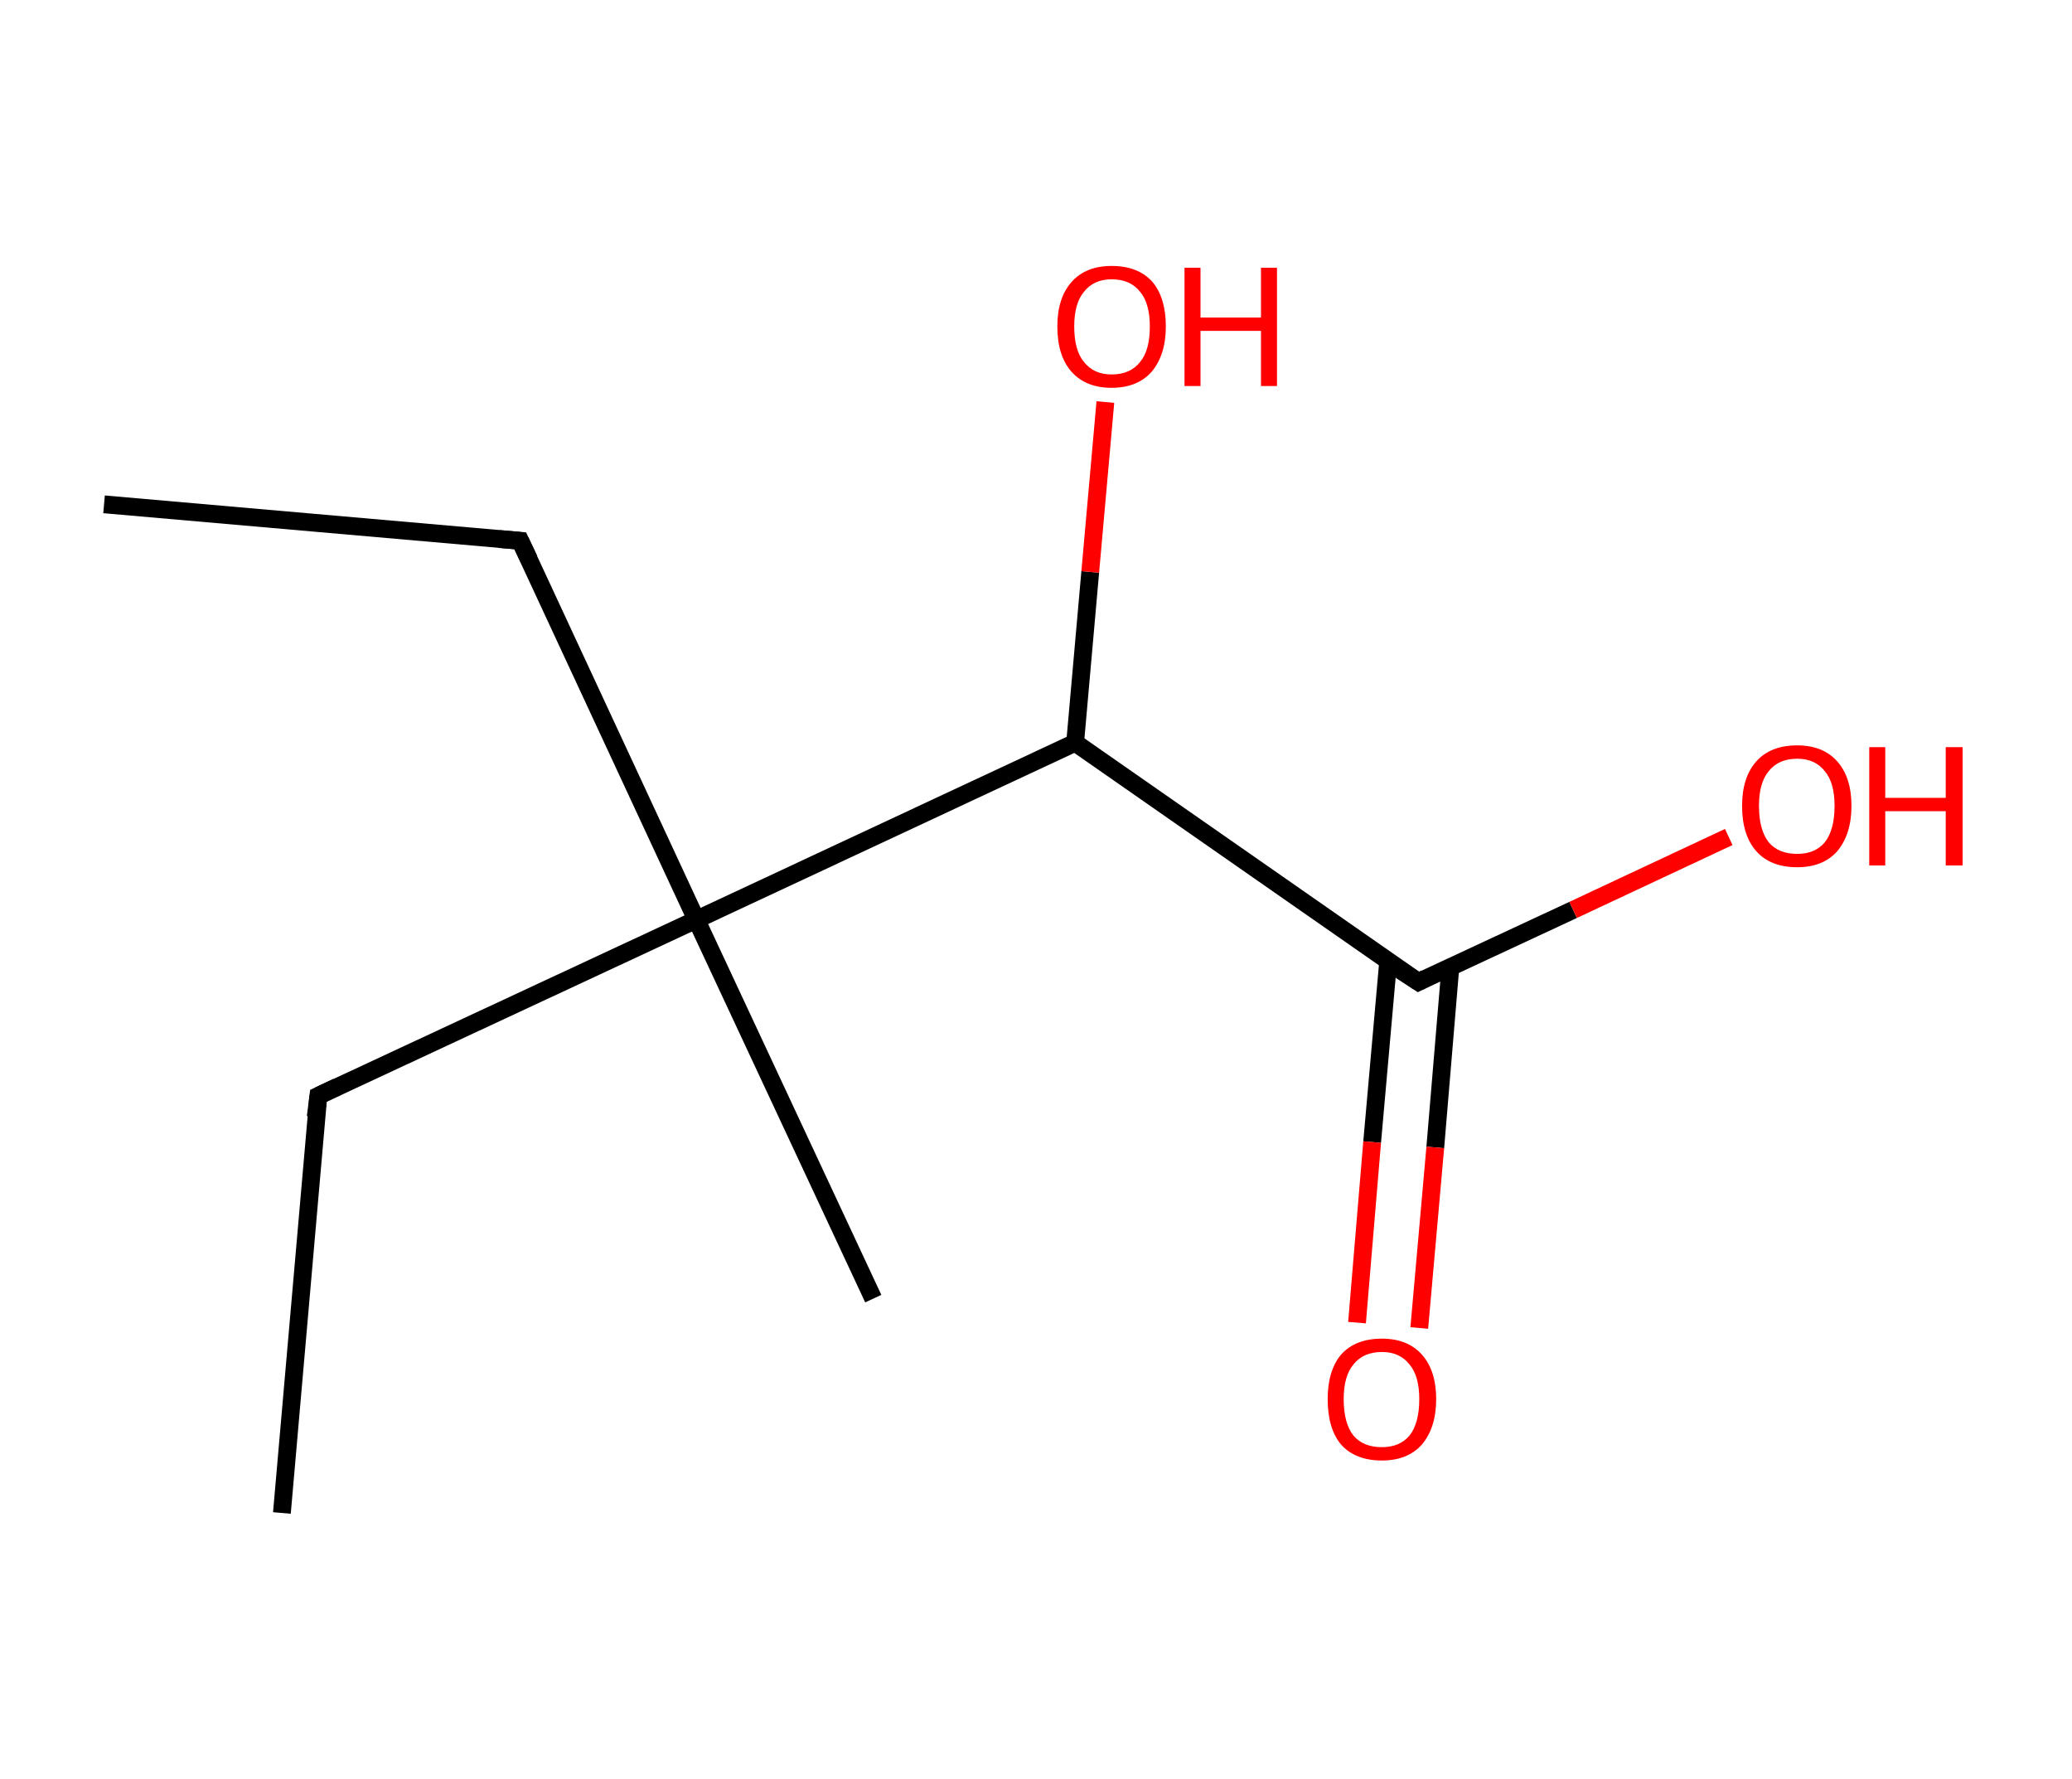 <?xml version='1.0' encoding='ASCII' standalone='yes'?>
<svg xmlns="http://www.w3.org/2000/svg" xmlns:rdkit="http://www.rdkit.org/xml" xmlns:xlink="http://www.w3.org/1999/xlink" version="1.1" baseProfile="full" xml:space="preserve" width="233px" height="200px" viewBox="0 0 233 200">
<!-- END OF HEADER -->
<rect style="opacity:1.0;fill:#FFFFFF;stroke:none" width="233.0" height="200.0" x="0.0" y="0.0"> </rect>
<path class="bond-0 atom-0 atom-1" d="M 11.7,56.7 L 58.5,60.8" style="fill:none;fill-rule:evenodd;stroke:#000000;stroke-width:2.0px;stroke-linecap:butt;stroke-linejoin:miter;stroke-opacity:1"/>
<path class="bond-1 atom-1 atom-2" d="M 58.5,60.8 L 78.3,103.4" style="fill:none;fill-rule:evenodd;stroke:#000000;stroke-width:2.0px;stroke-linecap:butt;stroke-linejoin:miter;stroke-opacity:1"/>
<path class="bond-2 atom-2 atom-3" d="M 78.3,103.4 L 98.2,146.0" style="fill:none;fill-rule:evenodd;stroke:#000000;stroke-width:2.0px;stroke-linecap:butt;stroke-linejoin:miter;stroke-opacity:1"/>
<path class="bond-3 atom-2 atom-4" d="M 78.3,103.4 L 35.8,123.2" style="fill:none;fill-rule:evenodd;stroke:#000000;stroke-width:2.0px;stroke-linecap:butt;stroke-linejoin:miter;stroke-opacity:1"/>
<path class="bond-4 atom-4 atom-5" d="M 35.8,123.2 L 31.7,170.1" style="fill:none;fill-rule:evenodd;stroke:#000000;stroke-width:2.0px;stroke-linecap:butt;stroke-linejoin:miter;stroke-opacity:1"/>
<path class="bond-5 atom-2 atom-6" d="M 78.3,103.4 L 120.9,83.5" style="fill:none;fill-rule:evenodd;stroke:#000000;stroke-width:2.0px;stroke-linecap:butt;stroke-linejoin:miter;stroke-opacity:1"/>
<path class="bond-6 atom-6 atom-7" d="M 120.9,83.5 L 122.6,64.3" style="fill:none;fill-rule:evenodd;stroke:#000000;stroke-width:2.0px;stroke-linecap:butt;stroke-linejoin:miter;stroke-opacity:1"/>
<path class="bond-6 atom-6 atom-7" d="M 122.6,64.3 L 124.3,45.2" style="fill:none;fill-rule:evenodd;stroke:#FF0000;stroke-width:2.0px;stroke-linecap:butt;stroke-linejoin:miter;stroke-opacity:1"/>
<path class="bond-7 atom-6 atom-8" d="M 120.9,83.5 L 159.5,110.4" style="fill:none;fill-rule:evenodd;stroke:#000000;stroke-width:2.0px;stroke-linecap:butt;stroke-linejoin:miter;stroke-opacity:1"/>
<path class="bond-8 atom-8 atom-9" d="M 156.1,108.1 L 154.3,128.4" style="fill:none;fill-rule:evenodd;stroke:#000000;stroke-width:2.0px;stroke-linecap:butt;stroke-linejoin:miter;stroke-opacity:1"/>
<path class="bond-8 atom-8 atom-9" d="M 154.3,128.4 L 152.6,148.7" style="fill:none;fill-rule:evenodd;stroke:#FF0000;stroke-width:2.0px;stroke-linecap:butt;stroke-linejoin:miter;stroke-opacity:1"/>
<path class="bond-8 atom-8 atom-9" d="M 163.1,108.7 L 161.4,129.0" style="fill:none;fill-rule:evenodd;stroke:#000000;stroke-width:2.0px;stroke-linecap:butt;stroke-linejoin:miter;stroke-opacity:1"/>
<path class="bond-8 atom-8 atom-9" d="M 161.4,129.0 L 159.6,149.3" style="fill:none;fill-rule:evenodd;stroke:#FF0000;stroke-width:2.0px;stroke-linecap:butt;stroke-linejoin:miter;stroke-opacity:1"/>
<path class="bond-9 atom-8 atom-10" d="M 159.5,110.4 L 176.9,102.3" style="fill:none;fill-rule:evenodd;stroke:#000000;stroke-width:2.0px;stroke-linecap:butt;stroke-linejoin:miter;stroke-opacity:1"/>
<path class="bond-9 atom-8 atom-10" d="M 176.9,102.3 L 194.4,94.1" style="fill:none;fill-rule:evenodd;stroke:#FF0000;stroke-width:2.0px;stroke-linecap:butt;stroke-linejoin:miter;stroke-opacity:1"/>
<path d="M 56.1,60.6 L 58.5,60.8 L 59.5,62.9" style="fill:none;stroke:#000000;stroke-width:2.0px;stroke-linecap:butt;stroke-linejoin:miter;stroke-opacity:1;"/>
<path d="M 37.9,122.2 L 35.8,123.2 L 35.5,125.6" style="fill:none;stroke:#000000;stroke-width:2.0px;stroke-linecap:butt;stroke-linejoin:miter;stroke-opacity:1;"/>
<path d="M 157.5,109.1 L 159.5,110.4 L 160.3,110.0" style="fill:none;stroke:#000000;stroke-width:2.0px;stroke-linecap:butt;stroke-linejoin:miter;stroke-opacity:1;"/>
<path class="atom-7" d="M 118.9 36.7 Q 118.9 33.5, 120.5 31.7 Q 122.1 29.9, 125.0 29.9 Q 128.0 29.9, 129.6 31.7 Q 131.1 33.5, 131.1 36.7 Q 131.1 39.9, 129.5 41.8 Q 127.9 43.6, 125.0 43.6 Q 122.1 43.6, 120.5 41.8 Q 118.9 40.0, 118.9 36.7 M 125.0 42.1 Q 127.1 42.1, 128.2 40.7 Q 129.3 39.4, 129.3 36.7 Q 129.3 34.1, 128.2 32.8 Q 127.1 31.4, 125.0 31.4 Q 123.0 31.4, 121.9 32.8 Q 120.8 34.1, 120.8 36.7 Q 120.8 39.4, 121.9 40.7 Q 123.0 42.1, 125.0 42.1 " fill="#FF0000"/>
<path class="atom-7" d="M 133.2 30.1 L 135.0 30.1 L 135.0 35.7 L 141.8 35.7 L 141.8 30.1 L 143.6 30.1 L 143.6 43.4 L 141.8 43.4 L 141.8 37.2 L 135.0 37.2 L 135.0 43.4 L 133.2 43.4 L 133.2 30.1 " fill="#FF0000"/>
<path class="atom-9" d="M 149.3 157.3 Q 149.3 154.1, 150.8 152.3 Q 152.4 150.5, 155.4 150.5 Q 158.3 150.5, 159.9 152.3 Q 161.5 154.1, 161.5 157.3 Q 161.5 160.5, 159.9 162.4 Q 158.3 164.2, 155.4 164.2 Q 152.4 164.2, 150.8 162.4 Q 149.3 160.6, 149.3 157.3 M 155.4 162.7 Q 157.4 162.7, 158.5 161.4 Q 159.6 160.0, 159.6 157.3 Q 159.6 154.7, 158.5 153.4 Q 157.4 152.0, 155.4 152.0 Q 153.3 152.0, 152.2 153.4 Q 151.1 154.7, 151.1 157.3 Q 151.1 160.0, 152.2 161.4 Q 153.3 162.7, 155.4 162.7 " fill="#FF0000"/>
<path class="atom-10" d="M 195.9 90.6 Q 195.9 87.4, 197.5 85.6 Q 199.1 83.8, 202.1 83.8 Q 205.0 83.8, 206.6 85.6 Q 208.2 87.4, 208.2 90.6 Q 208.2 93.8, 206.6 95.7 Q 205.0 97.5, 202.1 97.5 Q 199.1 97.5, 197.5 95.7 Q 195.9 93.9, 195.9 90.6 M 202.1 96.0 Q 204.1 96.0, 205.2 94.7 Q 206.3 93.3, 206.3 90.6 Q 206.3 88.0, 205.2 86.7 Q 204.1 85.3, 202.1 85.3 Q 200.0 85.3, 198.9 86.7 Q 197.8 88.0, 197.8 90.6 Q 197.8 93.3, 198.9 94.7 Q 200.0 96.0, 202.1 96.0 " fill="#FF0000"/>
<path class="atom-10" d="M 210.2 84.0 L 212.0 84.0 L 212.0 89.7 L 218.8 89.7 L 218.8 84.0 L 220.7 84.0 L 220.7 97.3 L 218.8 97.3 L 218.8 91.2 L 212.0 91.2 L 212.0 97.3 L 210.2 97.3 L 210.2 84.0 " fill="#FF0000"/>
</svg>
